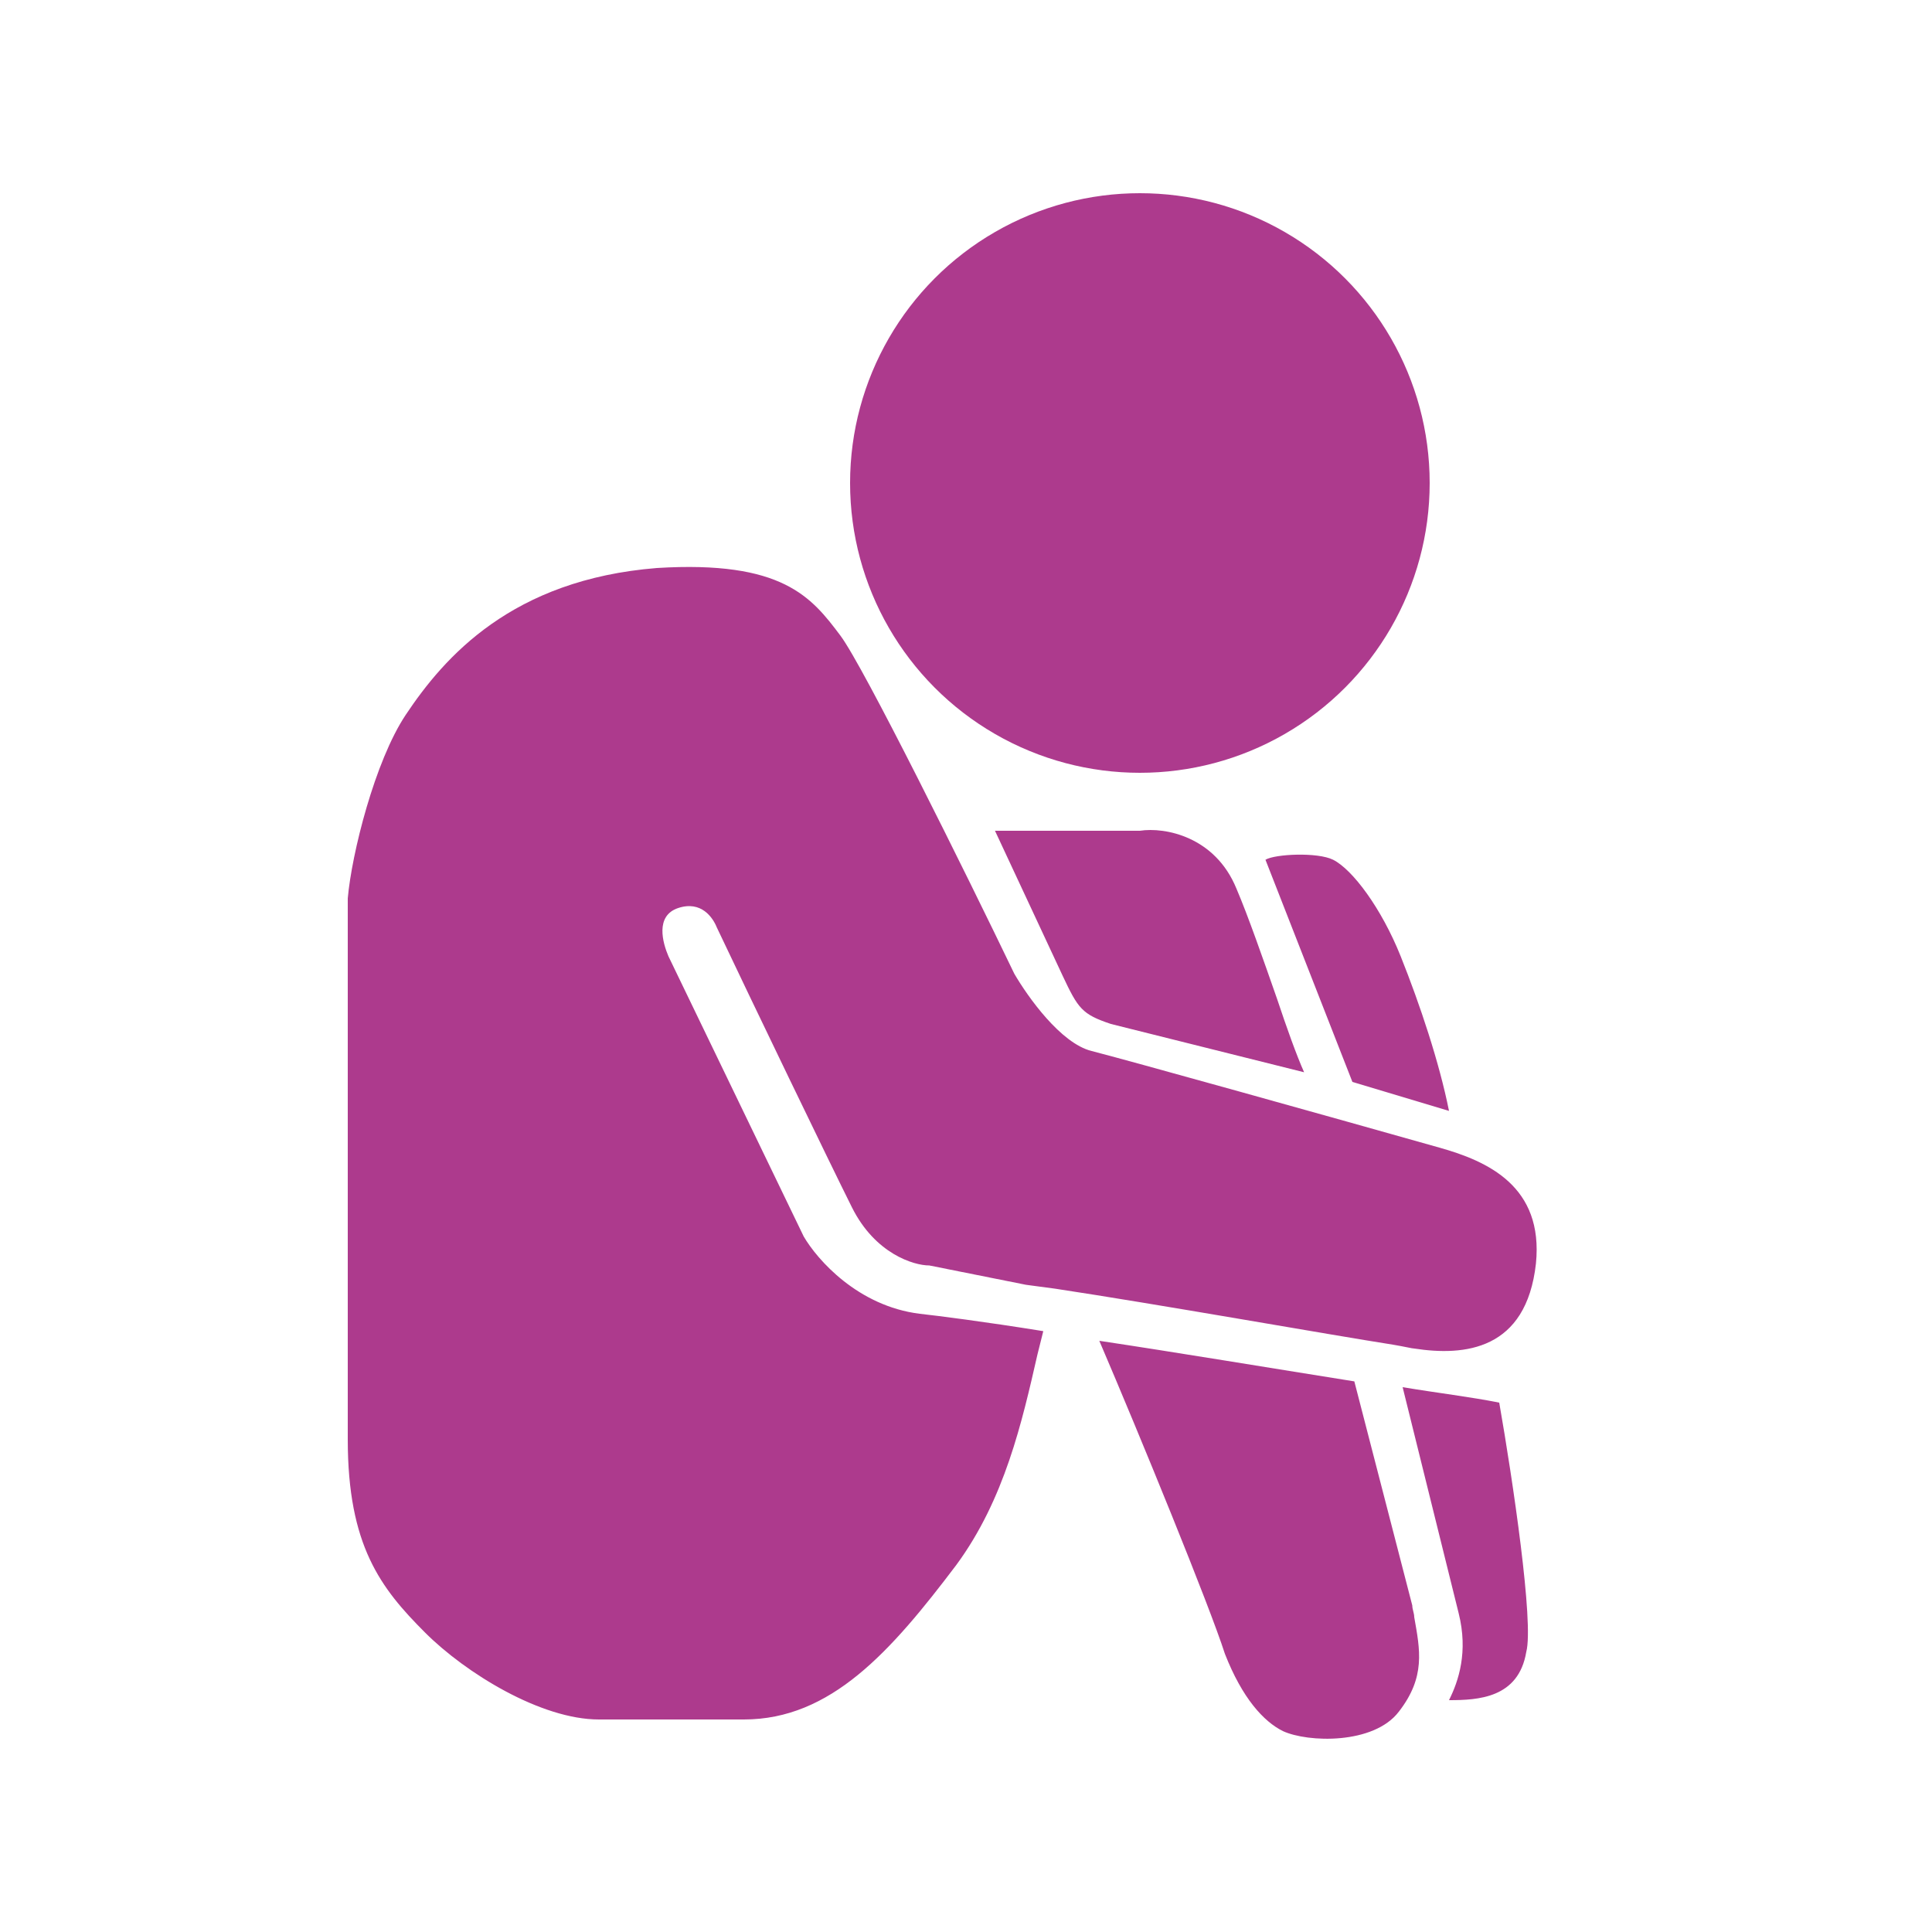 <?xml version="1.0" encoding="utf-8"?>
<!-- Generator: Adobe Illustrator 24.1.2, SVG Export Plug-In . SVG Version: 6.00 Build 0)  -->
<svg version="1.1" id="Layer_1" xmlns="http://www.w3.org/2000/svg" xmlns:xlink="http://www.w3.org/1999/xlink" x="0px" y="0px"
	 viewBox="0 0 100 100" style="enable-background:new 0 0 100 100;" xml:space="preserve">
<style type="text/css">
	.st0{fill:#AD3A8D;}
	.st1{fill-rule:evenodd;clip-rule:evenodd;fill:#AD3A8D;}
</style>
<g>
	<circle class="st0" cx="59" cy="25" r="15"/>
	<path class="st1" d="M18,46.5v28c0,5.5,1.7,7.7,4,10c2.1,2.1,6,4.5,9,4.5h7.5c4.5,0,7.6-3.5,11-8c2.5-3.4,3.4-7.4,4.2-10.9
		c0.1-0.4,0.2-0.8,0.3-1.2c-3.1-0.5-5.5-0.8-6.4-0.9c-3.2-0.4-5.3-2.8-6-4l-7-14.5c-0.3-0.7-0.7-2.1,0.5-2.5s1.8,0.5,2,1
		c1.8,3.8,5.8,12.1,7,14.5s3.2,3,4,3l5,1l1.5,0.2c5.3,0.8,14.3,2.4,17.5,2.9c0.6,0.1,1,0.2,1.1,0.2c2.6,0.4,5.8,0.1,6.3-4.4
		c0.4-4-2.5-5.3-5-6c-5.3-1.5-16.4-4.6-18-5s-3.3-2.8-4-4c-2.5-5.2-7.8-15.9-9-17.5c-1.5-2-3-3.9-9.5-3.5C26.5,30,23,34,21,37
		C19.4,39.4,18.2,44.2,18,46.5z M72.6,71.8c1.8,0.3,3.5,0.5,5,0.8c0.7,4,1.8,11.4,1.4,12.9c-0.4,2.4-2.5,2.5-4,2.5
		c0.5-1,1-2.5,0.5-4.5L72.6,71.8z M56.9,69.4c4,0.6,8.8,1.4,13.2,2.1l3,11.6c0,0.2,0.1,0.4,0.1,0.6l0,0c0.3,1.7,0.6,3.1-0.8,4.9
		c-1.3,1.7-4.7,1.6-6,1c-1-0.5-2.1-1.7-3-4C62.6,83.1,59,74.3,56.9,69.4z M51.5,43l3.5,7.5c0.8,1.7,1,2,2.5,2.5l10,2.5
		c-0.4-0.9-0.9-2.3-1.4-3.8c-0.7-2-1.5-4.3-2.1-5.7c-1.1-2.7-3.7-3.2-5-3H51.5z M65.5,44.5c0.5-0.3,2.7-0.4,3.5,0
		c1,0.5,2.5,2.5,3.5,5s2,5.5,2.5,8L70,56L65.5,44.5z"/>
</g>
</svg>
